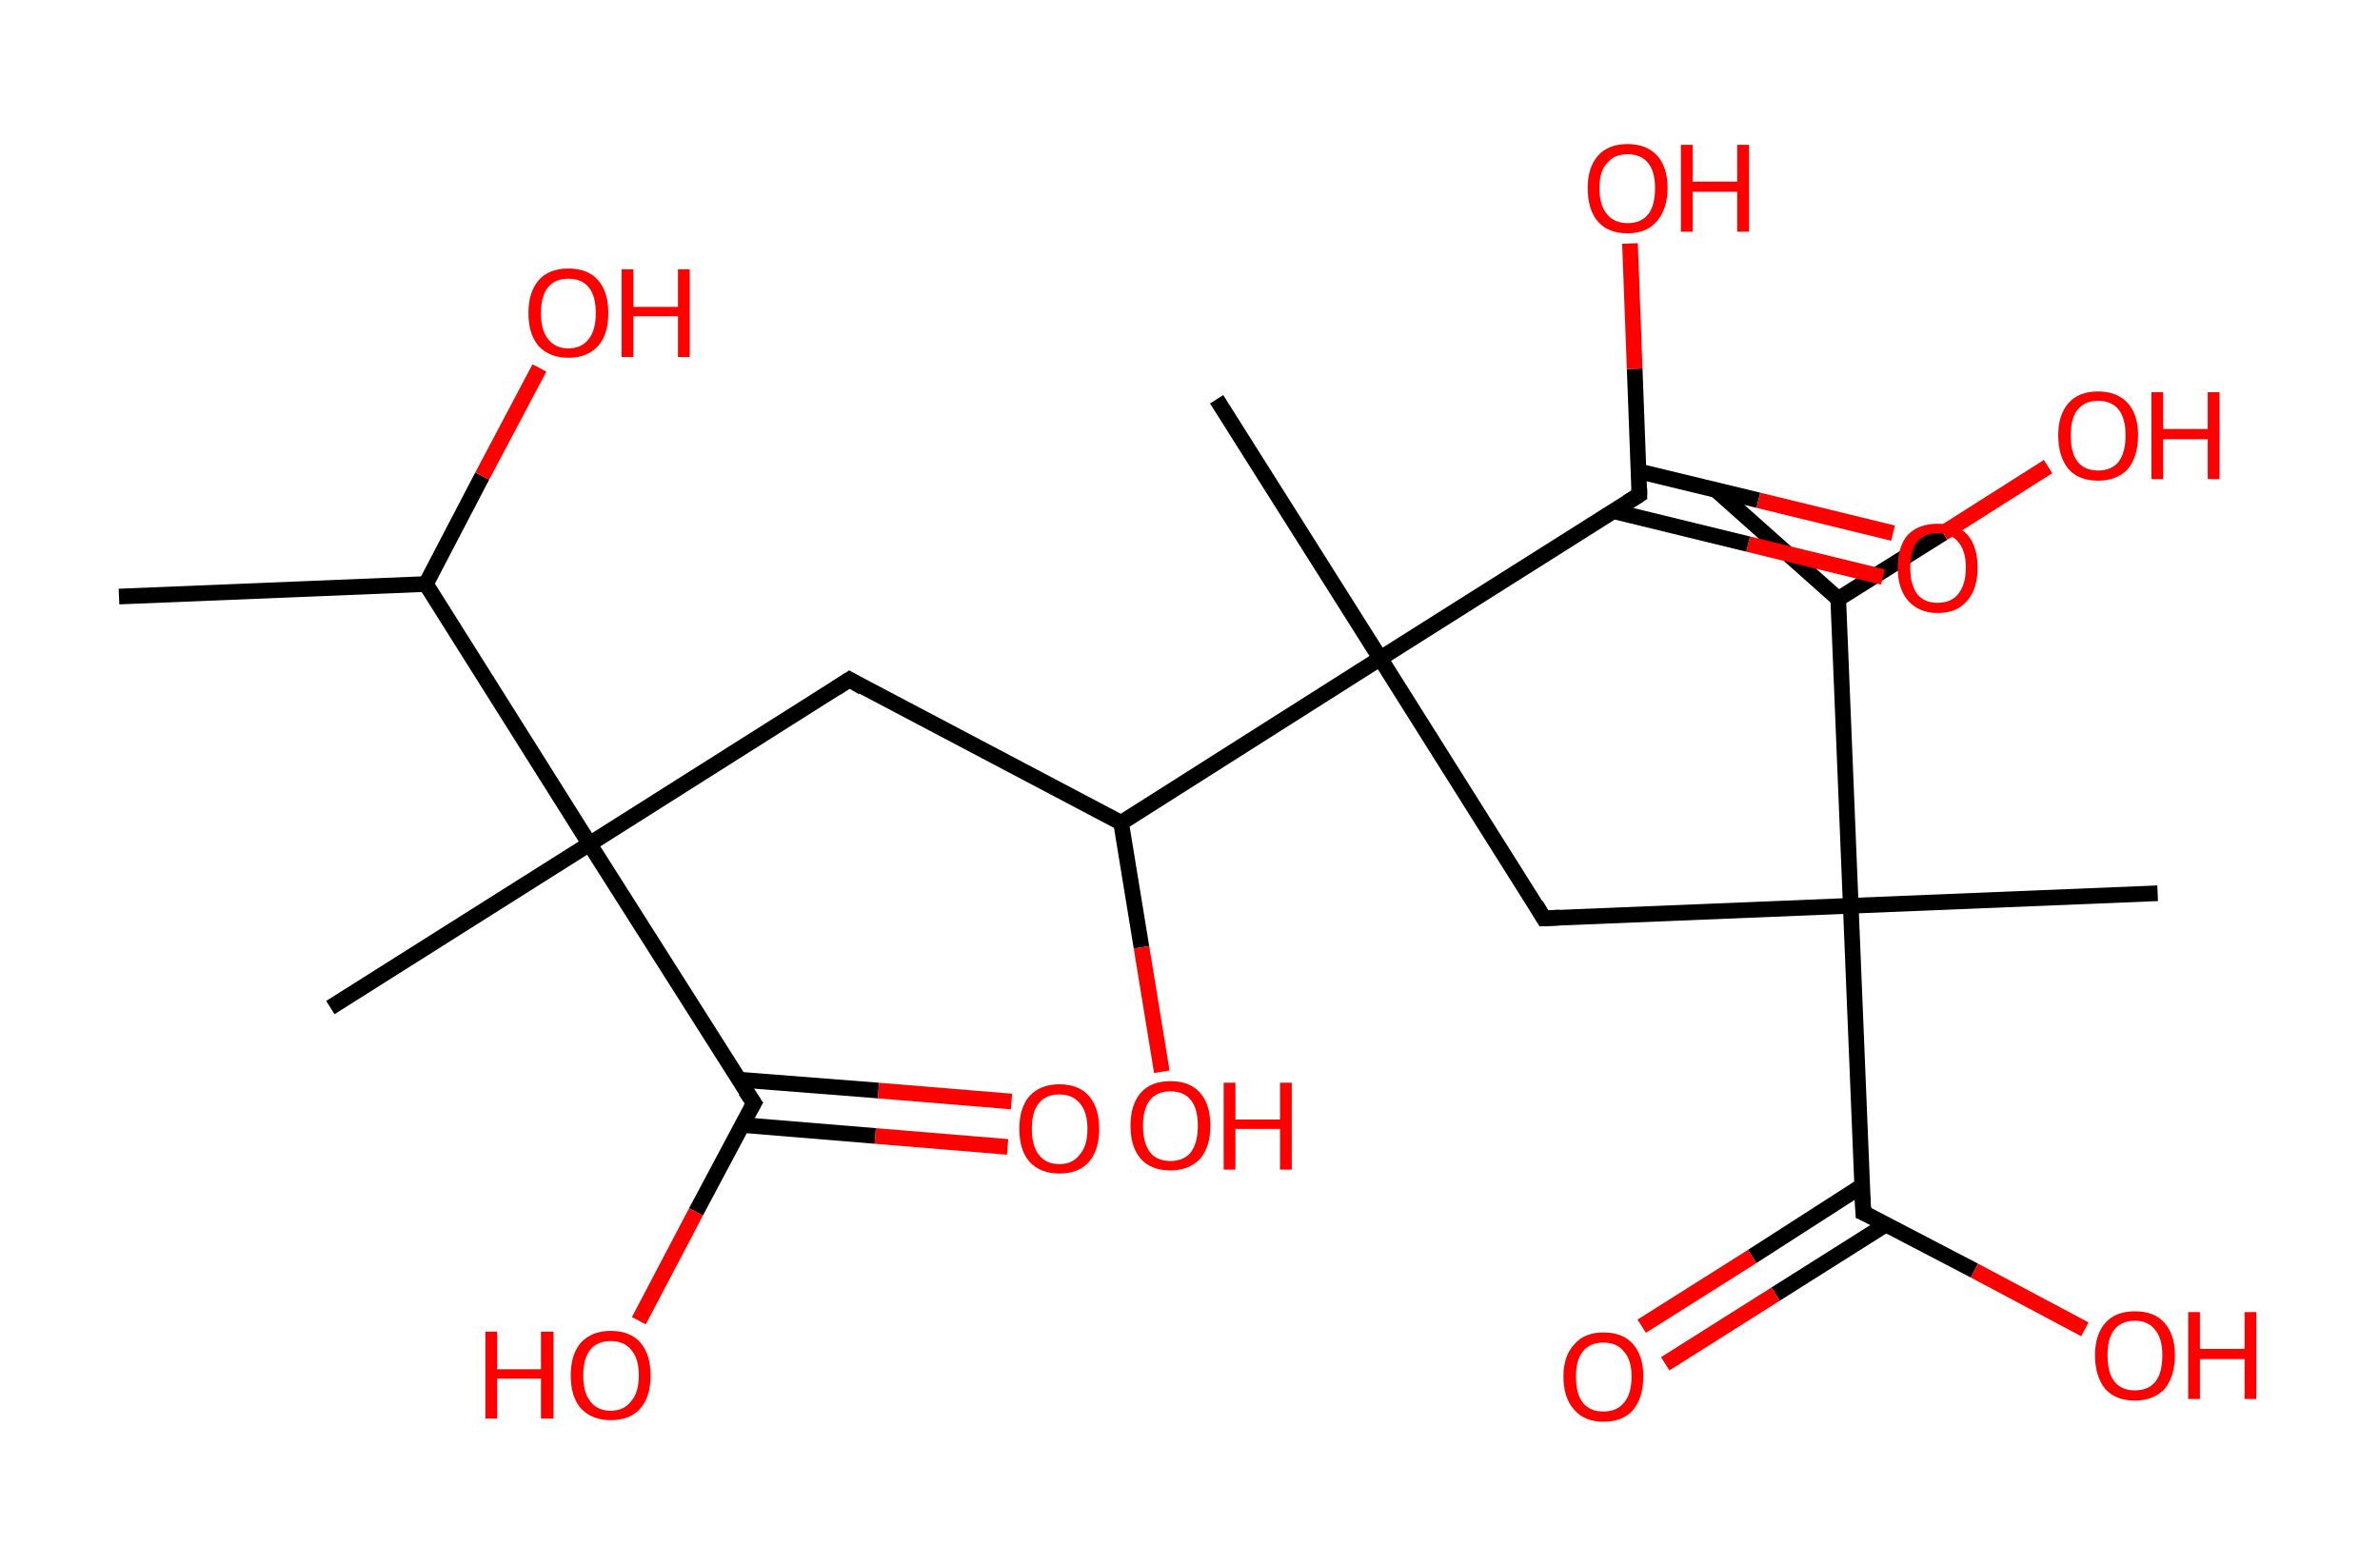 <?xml version='1.0' encoding='ASCII' standalone='yes'?>
<svg xmlns="http://www.w3.org/2000/svg" xmlns:rdkit="http://www.rdkit.org/xml" xmlns:xlink="http://www.w3.org/1999/xlink" version="1.1" baseProfile="full" xml:space="preserve" width="304px" height="200px" viewBox="0 0 304 200">
<!-- END OF HEADER -->
<rect style="opacity:1.0;fill:#FFFFFF;stroke:none" width="304.0" height="200.0" x="0.0" y="0.0"> </rect>
<path class="bond-0 atom-0 atom-1" d="M 15.2,76.2 L 54.4,74.6" style="fill:none;fill-rule:evenodd;stroke:#000000;stroke-width:2.0px;stroke-linecap:butt;stroke-linejoin:miter;stroke-opacity:1"/>
<path class="bond-1 atom-1 atom-2" d="M 54.4,74.6 L 61.6,60.8" style="fill:none;fill-rule:evenodd;stroke:#000000;stroke-width:2.0px;stroke-linecap:butt;stroke-linejoin:miter;stroke-opacity:1"/>
<path class="bond-1 atom-1 atom-2" d="M 61.6,60.8 L 68.9,47.0" style="fill:none;fill-rule:evenodd;stroke:#FF0000;stroke-width:2.0px;stroke-linecap:butt;stroke-linejoin:miter;stroke-opacity:1"/>
<path class="bond-2 atom-1 atom-3" d="M 54.4,74.6 L 75.3,107.8" style="fill:none;fill-rule:evenodd;stroke:#000000;stroke-width:2.0px;stroke-linecap:butt;stroke-linejoin:miter;stroke-opacity:1"/>
<path class="bond-3 atom-3 atom-4" d="M 75.3,107.8 L 42.2,128.7" style="fill:none;fill-rule:evenodd;stroke:#000000;stroke-width:2.0px;stroke-linecap:butt;stroke-linejoin:miter;stroke-opacity:1"/>
<path class="bond-4 atom-3 atom-5" d="M 75.3,107.8 L 108.5,86.8" style="fill:none;fill-rule:evenodd;stroke:#000000;stroke-width:2.0px;stroke-linecap:butt;stroke-linejoin:miter;stroke-opacity:1"/>
<path class="bond-5 atom-5 atom-6" d="M 108.5,86.8 L 143.2,105.1" style="fill:none;fill-rule:evenodd;stroke:#000000;stroke-width:2.0px;stroke-linecap:butt;stroke-linejoin:miter;stroke-opacity:1"/>
<path class="bond-6 atom-6 atom-7" d="M 143.2,105.1 L 145.8,121.0" style="fill:none;fill-rule:evenodd;stroke:#000000;stroke-width:2.0px;stroke-linecap:butt;stroke-linejoin:miter;stroke-opacity:1"/>
<path class="bond-6 atom-6 atom-7" d="M 145.8,121.0 L 148.4,136.9" style="fill:none;fill-rule:evenodd;stroke:#FF0000;stroke-width:2.0px;stroke-linecap:butt;stroke-linejoin:miter;stroke-opacity:1"/>
<path class="bond-7 atom-6 atom-8" d="M 143.2,105.1 L 176.3,84.1" style="fill:none;fill-rule:evenodd;stroke:#000000;stroke-width:2.0px;stroke-linecap:butt;stroke-linejoin:miter;stroke-opacity:1"/>
<path class="bond-8 atom-8 atom-9" d="M 176.3,84.1 L 155.4,51.0" style="fill:none;fill-rule:evenodd;stroke:#000000;stroke-width:2.0px;stroke-linecap:butt;stroke-linejoin:miter;stroke-opacity:1"/>
<path class="bond-9 atom-8 atom-10" d="M 176.3,84.1 L 197.2,117.3" style="fill:none;fill-rule:evenodd;stroke:#000000;stroke-width:2.0px;stroke-linecap:butt;stroke-linejoin:miter;stroke-opacity:1"/>
<path class="bond-10 atom-10 atom-11" d="M 197.2,117.3 L 236.4,115.7" style="fill:none;fill-rule:evenodd;stroke:#000000;stroke-width:2.0px;stroke-linecap:butt;stroke-linejoin:miter;stroke-opacity:1"/>
<path class="bond-11 atom-11 atom-12" d="M 236.4,115.7 L 275.6,114.1" style="fill:none;fill-rule:evenodd;stroke:#000000;stroke-width:2.0px;stroke-linecap:butt;stroke-linejoin:miter;stroke-opacity:1"/>
<path class="bond-12 atom-11 atom-13" d="M 236.4,115.7 L 238.0,154.9" style="fill:none;fill-rule:evenodd;stroke:#000000;stroke-width:2.0px;stroke-linecap:butt;stroke-linejoin:miter;stroke-opacity:1"/>
<path class="bond-13 atom-13 atom-14" d="M 237.8,151.5 L 223.8,160.5" style="fill:none;fill-rule:evenodd;stroke:#000000;stroke-width:2.0px;stroke-linecap:butt;stroke-linejoin:miter;stroke-opacity:1"/>
<path class="bond-13 atom-13 atom-14" d="M 223.8,160.5 L 209.7,169.4" style="fill:none;fill-rule:evenodd;stroke:#FF0000;stroke-width:2.0px;stroke-linecap:butt;stroke-linejoin:miter;stroke-opacity:1"/>
<path class="bond-13 atom-13 atom-14" d="M 240.9,156.4 L 226.8,165.3" style="fill:none;fill-rule:evenodd;stroke:#000000;stroke-width:2.0px;stroke-linecap:butt;stroke-linejoin:miter;stroke-opacity:1"/>
<path class="bond-13 atom-13 atom-14" d="M 226.8,165.3 L 212.7,174.2" style="fill:none;fill-rule:evenodd;stroke:#FF0000;stroke-width:2.0px;stroke-linecap:butt;stroke-linejoin:miter;stroke-opacity:1"/>
<path class="bond-14 atom-13 atom-15" d="M 238.0,154.9 L 252.2,162.3" style="fill:none;fill-rule:evenodd;stroke:#000000;stroke-width:2.0px;stroke-linecap:butt;stroke-linejoin:miter;stroke-opacity:1"/>
<path class="bond-14 atom-13 atom-15" d="M 252.2,162.3 L 266.3,169.8" style="fill:none;fill-rule:evenodd;stroke:#FF0000;stroke-width:2.0px;stroke-linecap:butt;stroke-linejoin:miter;stroke-opacity:1"/>
<path class="bond-15 atom-11 atom-16" d="M 236.4,115.7 L 234.8,76.5" style="fill:none;fill-rule:evenodd;stroke:#000000;stroke-width:2.0px;stroke-linecap:butt;stroke-linejoin:miter;stroke-opacity:1"/>
<path class="bond-16 atom-16 atom-17" d="M 234.8,76.5 L 219.3,62.7" style="fill:none;fill-rule:evenodd;stroke:#000000;stroke-width:2.0px;stroke-linecap:butt;stroke-linejoin:miter;stroke-opacity:1"/>
<path class="bond-17 atom-16 atom-18" d="M 234.8,76.5 L 248.2,68.1" style="fill:none;fill-rule:evenodd;stroke:#000000;stroke-width:2.0px;stroke-linecap:butt;stroke-linejoin:miter;stroke-opacity:1"/>
<path class="bond-17 atom-16 atom-18" d="M 248.2,68.1 L 261.6,59.6" style="fill:none;fill-rule:evenodd;stroke:#FF0000;stroke-width:2.0px;stroke-linecap:butt;stroke-linejoin:miter;stroke-opacity:1"/>
<path class="bond-18 atom-8 atom-19" d="M 176.3,84.1 L 209.4,63.2" style="fill:none;fill-rule:evenodd;stroke:#000000;stroke-width:2.0px;stroke-linecap:butt;stroke-linejoin:miter;stroke-opacity:1"/>
<path class="bond-19 atom-19 atom-20" d="M 206.1,65.3 L 223.3,69.5" style="fill:none;fill-rule:evenodd;stroke:#000000;stroke-width:2.0px;stroke-linecap:butt;stroke-linejoin:miter;stroke-opacity:1"/>
<path class="bond-19 atom-19 atom-20" d="M 223.3,69.5 L 240.5,73.7" style="fill:none;fill-rule:evenodd;stroke:#FF0000;stroke-width:2.0px;stroke-linecap:butt;stroke-linejoin:miter;stroke-opacity:1"/>
<path class="bond-19 atom-19 atom-20" d="M 209.3,60.2 L 224.6,63.9" style="fill:none;fill-rule:evenodd;stroke:#000000;stroke-width:2.0px;stroke-linecap:butt;stroke-linejoin:miter;stroke-opacity:1"/>
<path class="bond-19 atom-19 atom-20" d="M 224.6,63.9 L 241.8,68.1" style="fill:none;fill-rule:evenodd;stroke:#FF0000;stroke-width:2.0px;stroke-linecap:butt;stroke-linejoin:miter;stroke-opacity:1"/>
<path class="bond-20 atom-19 atom-21" d="M 209.4,63.2 L 208.8,47.1" style="fill:none;fill-rule:evenodd;stroke:#000000;stroke-width:2.0px;stroke-linecap:butt;stroke-linejoin:miter;stroke-opacity:1"/>
<path class="bond-20 atom-19 atom-21" d="M 208.8,47.1 L 208.2,31.1" style="fill:none;fill-rule:evenodd;stroke:#FF0000;stroke-width:2.0px;stroke-linecap:butt;stroke-linejoin:miter;stroke-opacity:1"/>
<path class="bond-21 atom-3 atom-22" d="M 75.3,107.8 L 96.3,140.9" style="fill:none;fill-rule:evenodd;stroke:#000000;stroke-width:2.0px;stroke-linecap:butt;stroke-linejoin:miter;stroke-opacity:1"/>
<path class="bond-22 atom-22 atom-23" d="M 94.8,143.7 L 111.8,145.1" style="fill:none;fill-rule:evenodd;stroke:#000000;stroke-width:2.0px;stroke-linecap:butt;stroke-linejoin:miter;stroke-opacity:1"/>
<path class="bond-22 atom-22 atom-23" d="M 111.8,145.1 L 128.7,146.5" style="fill:none;fill-rule:evenodd;stroke:#FF0000;stroke-width:2.0px;stroke-linecap:butt;stroke-linejoin:miter;stroke-opacity:1"/>
<path class="bond-22 atom-22 atom-23" d="M 94.3,137.9 L 112.2,139.3" style="fill:none;fill-rule:evenodd;stroke:#000000;stroke-width:2.0px;stroke-linecap:butt;stroke-linejoin:miter;stroke-opacity:1"/>
<path class="bond-22 atom-22 atom-23" d="M 112.2,139.3 L 129.2,140.7" style="fill:none;fill-rule:evenodd;stroke:#FF0000;stroke-width:2.0px;stroke-linecap:butt;stroke-linejoin:miter;stroke-opacity:1"/>
<path class="bond-23 atom-22 atom-24" d="M 96.3,140.9 L 88.9,154.8" style="fill:none;fill-rule:evenodd;stroke:#000000;stroke-width:2.0px;stroke-linecap:butt;stroke-linejoin:miter;stroke-opacity:1"/>
<path class="bond-23 atom-22 atom-24" d="M 88.9,154.8 L 81.6,168.7" style="fill:none;fill-rule:evenodd;stroke:#FF0000;stroke-width:2.0px;stroke-linecap:butt;stroke-linejoin:miter;stroke-opacity:1"/>
<path d="M 106.8,87.9 L 108.5,86.8 L 110.2,87.8" style="fill:none;stroke:#000000;stroke-width:2.0px;stroke-linecap:butt;stroke-linejoin:miter;stroke-opacity:1;"/>
<path d="M 196.2,115.6 L 197.2,117.3 L 199.2,117.2" style="fill:none;stroke:#000000;stroke-width:2.0px;stroke-linecap:butt;stroke-linejoin:miter;stroke-opacity:1;"/>
<path d="M 237.9,152.9 L 238.0,154.9 L 238.7,155.2" style="fill:none;stroke:#000000;stroke-width:2.0px;stroke-linecap:butt;stroke-linejoin:miter;stroke-opacity:1;"/>
<path d="M 207.8,64.2 L 209.4,63.2 L 209.4,62.4" style="fill:none;stroke:#000000;stroke-width:2.0px;stroke-linecap:butt;stroke-linejoin:miter;stroke-opacity:1;"/>
<path d="M 95.2,139.3 L 96.3,140.9 L 95.9,141.6" style="fill:none;stroke:#000000;stroke-width:2.0px;stroke-linecap:butt;stroke-linejoin:miter;stroke-opacity:1;"/>
<path class="atom-2" d="M 67.5 40.0 Q 67.5 37.3, 68.8 35.8 Q 70.1 34.3, 72.6 34.3 Q 75.1 34.3, 76.4 35.8 Q 77.7 37.3, 77.7 40.0 Q 77.7 42.7, 76.4 44.2 Q 75.0 45.7, 72.6 45.7 Q 70.2 45.7, 68.8 44.2 Q 67.5 42.7, 67.5 40.0 M 72.6 44.5 Q 74.3 44.5, 75.2 43.3 Q 76.1 42.2, 76.1 40.0 Q 76.1 37.8, 75.2 36.7 Q 74.3 35.6, 72.6 35.6 Q 70.9 35.6, 70.0 36.7 Q 69.1 37.8, 69.1 40.0 Q 69.1 42.2, 70.0 43.3 Q 70.9 44.5, 72.6 44.5 " fill="#FF0000"/>
<path class="atom-2" d="M 79.4 34.4 L 80.9 34.4 L 80.9 39.2 L 86.6 39.2 L 86.6 34.4 L 88.1 34.4 L 88.1 45.6 L 86.6 45.6 L 86.6 40.4 L 80.9 40.4 L 80.9 45.6 L 79.4 45.6 L 79.4 34.4 " fill="#FF0000"/>
<path class="atom-7" d="M 144.4 143.8 Q 144.4 141.1, 145.7 139.6 Q 147.0 138.1, 149.5 138.1 Q 152.0 138.1, 153.3 139.6 Q 154.6 141.1, 154.6 143.8 Q 154.6 146.5, 153.3 148.0 Q 151.9 149.5, 149.5 149.5 Q 147.0 149.5, 145.7 148.0 Q 144.4 146.5, 144.4 143.8 M 149.5 148.3 Q 151.2 148.3, 152.1 147.2 Q 153.0 146.0, 153.0 143.8 Q 153.0 141.6, 152.1 140.5 Q 151.2 139.4, 149.5 139.4 Q 147.8 139.4, 146.9 140.5 Q 146.0 141.6, 146.0 143.8 Q 146.0 146.0, 146.9 147.2 Q 147.8 148.3, 149.5 148.3 " fill="#FF0000"/>
<path class="atom-7" d="M 156.3 138.3 L 157.8 138.3 L 157.8 143.0 L 163.5 143.0 L 163.5 138.3 L 165.0 138.3 L 165.0 149.4 L 163.5 149.4 L 163.5 144.2 L 157.8 144.2 L 157.8 149.4 L 156.3 149.4 L 156.3 138.3 " fill="#FF0000"/>
<path class="atom-14" d="M 199.7 175.8 Q 199.7 173.2, 201.1 171.7 Q 202.4 170.2, 204.8 170.2 Q 207.3 170.2, 208.6 171.7 Q 209.9 173.2, 209.9 175.8 Q 209.9 178.5, 208.6 180.1 Q 207.3 181.6, 204.8 181.6 Q 202.4 181.6, 201.1 180.1 Q 199.7 178.6, 199.7 175.8 M 204.8 180.3 Q 206.5 180.3, 207.4 179.2 Q 208.4 178.1, 208.4 175.8 Q 208.4 173.7, 207.4 172.6 Q 206.5 171.5, 204.8 171.5 Q 203.1 171.5, 202.2 172.6 Q 201.3 173.7, 201.3 175.8 Q 201.3 178.1, 202.2 179.2 Q 203.1 180.3, 204.8 180.3 " fill="#FF0000"/>
<path class="atom-15" d="M 267.6 173.1 Q 267.6 170.5, 268.9 169.0 Q 270.2 167.5, 272.7 167.5 Q 275.2 167.5, 276.5 169.0 Q 277.8 170.5, 277.8 173.1 Q 277.8 175.8, 276.5 177.4 Q 275.1 178.9, 272.7 178.9 Q 270.2 178.9, 268.9 177.4 Q 267.6 175.8, 267.6 173.1 M 272.7 177.6 Q 274.4 177.6, 275.3 176.5 Q 276.2 175.4, 276.2 173.1 Q 276.2 171.0, 275.3 169.9 Q 274.4 168.7, 272.7 168.7 Q 271.0 168.7, 270.1 169.8 Q 269.2 170.9, 269.2 173.1 Q 269.2 175.4, 270.1 176.5 Q 271.0 177.6, 272.7 177.6 " fill="#FF0000"/>
<path class="atom-15" d="M 279.5 167.6 L 281.0 167.6 L 281.0 172.3 L 286.7 172.3 L 286.7 167.6 L 288.2 167.6 L 288.2 178.7 L 286.7 178.7 L 286.7 173.6 L 281.0 173.6 L 281.0 178.7 L 279.5 178.7 L 279.5 167.6 " fill="#FF0000"/>
<path class="atom-18" d="M 262.9 55.6 Q 262.9 53.0, 264.2 51.5 Q 265.5 50.0, 268.0 50.0 Q 270.4 50.0, 271.8 51.5 Q 273.1 53.0, 273.1 55.6 Q 273.1 58.3, 271.8 59.9 Q 270.4 61.4, 268.0 61.4 Q 265.5 61.4, 264.2 59.9 Q 262.9 58.3, 262.9 55.6 M 268.0 60.1 Q 269.7 60.1, 270.6 59.0 Q 271.5 57.8, 271.5 55.6 Q 271.5 53.4, 270.6 52.3 Q 269.7 51.2, 268.0 51.2 Q 266.3 51.2, 265.4 52.3 Q 264.5 53.4, 264.5 55.6 Q 264.5 57.9, 265.4 59.0 Q 266.3 60.1, 268.0 60.1 " fill="#FF0000"/>
<path class="atom-18" d="M 274.8 50.1 L 276.3 50.1 L 276.3 54.8 L 282.0 54.8 L 282.0 50.1 L 283.5 50.1 L 283.5 61.2 L 282.0 61.2 L 282.0 56.1 L 276.3 56.1 L 276.3 61.2 L 274.8 61.2 L 274.8 50.1 " fill="#FF0000"/>
<path class="atom-20" d="M 242.4 72.5 Q 242.4 69.8, 243.7 68.3 Q 245.1 66.9, 247.5 66.9 Q 250.0 66.9, 251.3 68.3 Q 252.6 69.8, 252.6 72.5 Q 252.6 75.2, 251.3 76.7 Q 250.0 78.3, 247.5 78.3 Q 245.1 78.3, 243.7 76.7 Q 242.4 75.2, 242.4 72.5 M 247.5 77.0 Q 249.2 77.0, 250.1 75.9 Q 251.1 74.7, 251.1 72.5 Q 251.1 70.3, 250.1 69.2 Q 249.2 68.1, 247.5 68.1 Q 245.8 68.1, 244.9 69.2 Q 244.0 70.3, 244.0 72.5 Q 244.0 74.7, 244.9 75.9 Q 245.8 77.0, 247.5 77.0 " fill="#FF0000"/>
<path class="atom-21" d="M 202.8 24.0 Q 202.8 21.4, 204.1 19.9 Q 205.4 18.4, 207.9 18.4 Q 210.3 18.4, 211.7 19.9 Q 213.0 21.4, 213.0 24.0 Q 213.0 26.7, 211.6 28.3 Q 210.3 29.8, 207.9 29.8 Q 205.4 29.8, 204.1 28.3 Q 202.8 26.8, 202.8 24.0 M 207.9 28.5 Q 209.6 28.5, 210.5 27.4 Q 211.4 26.3, 211.4 24.0 Q 211.4 21.9, 210.5 20.8 Q 209.6 19.7, 207.9 19.7 Q 206.2 19.7, 205.3 20.8 Q 204.3 21.8, 204.3 24.0 Q 204.3 26.3, 205.3 27.4 Q 206.2 28.5, 207.9 28.5 " fill="#FF0000"/>
<path class="atom-21" d="M 214.7 18.5 L 216.2 18.5 L 216.2 23.2 L 221.9 23.2 L 221.9 18.5 L 223.4 18.5 L 223.4 29.6 L 221.9 29.6 L 221.9 24.5 L 216.2 24.5 L 216.2 29.6 L 214.7 29.6 L 214.7 18.5 " fill="#FF0000"/>
<path class="atom-23" d="M 130.2 144.2 Q 130.2 141.5, 131.5 140.0 Q 132.9 138.5, 135.3 138.5 Q 137.8 138.5, 139.1 140.0 Q 140.4 141.5, 140.4 144.2 Q 140.4 146.9, 139.1 148.4 Q 137.8 149.9, 135.3 149.9 Q 132.9 149.9, 131.5 148.4 Q 130.2 146.9, 130.2 144.2 M 135.3 148.7 Q 137.0 148.7, 137.9 147.5 Q 138.9 146.4, 138.9 144.2 Q 138.9 142.0, 137.9 140.9 Q 137.0 139.8, 135.3 139.8 Q 133.6 139.8, 132.7 140.9 Q 131.8 142.0, 131.8 144.2 Q 131.8 146.4, 132.7 147.5 Q 133.6 148.7, 135.3 148.7 " fill="#FF0000"/>
<path class="atom-24" d="M 62.0 170.1 L 63.5 170.1 L 63.5 174.9 L 69.1 174.9 L 69.1 170.1 L 70.7 170.1 L 70.7 181.2 L 69.1 181.2 L 69.1 176.1 L 63.5 176.1 L 63.5 181.2 L 62.0 181.2 L 62.0 170.1 " fill="#FF0000"/>
<path class="atom-24" d="M 72.9 175.7 Q 72.9 173.0, 74.2 171.5 Q 75.6 170.0, 78.0 170.0 Q 80.5 170.0, 81.8 171.5 Q 83.1 173.0, 83.1 175.7 Q 83.1 178.4, 81.8 179.9 Q 80.5 181.4, 78.0 181.4 Q 75.6 181.4, 74.2 179.9 Q 72.9 178.4, 72.9 175.7 M 78.0 180.2 Q 79.7 180.2, 80.6 179.0 Q 81.6 177.9, 81.6 175.7 Q 81.6 173.5, 80.6 172.4 Q 79.7 171.3, 78.0 171.3 Q 76.3 171.3, 75.4 172.4 Q 74.5 173.5, 74.5 175.7 Q 74.5 177.9, 75.4 179.0 Q 76.3 180.2, 78.0 180.2 " fill="#FF0000"/>
</svg>
